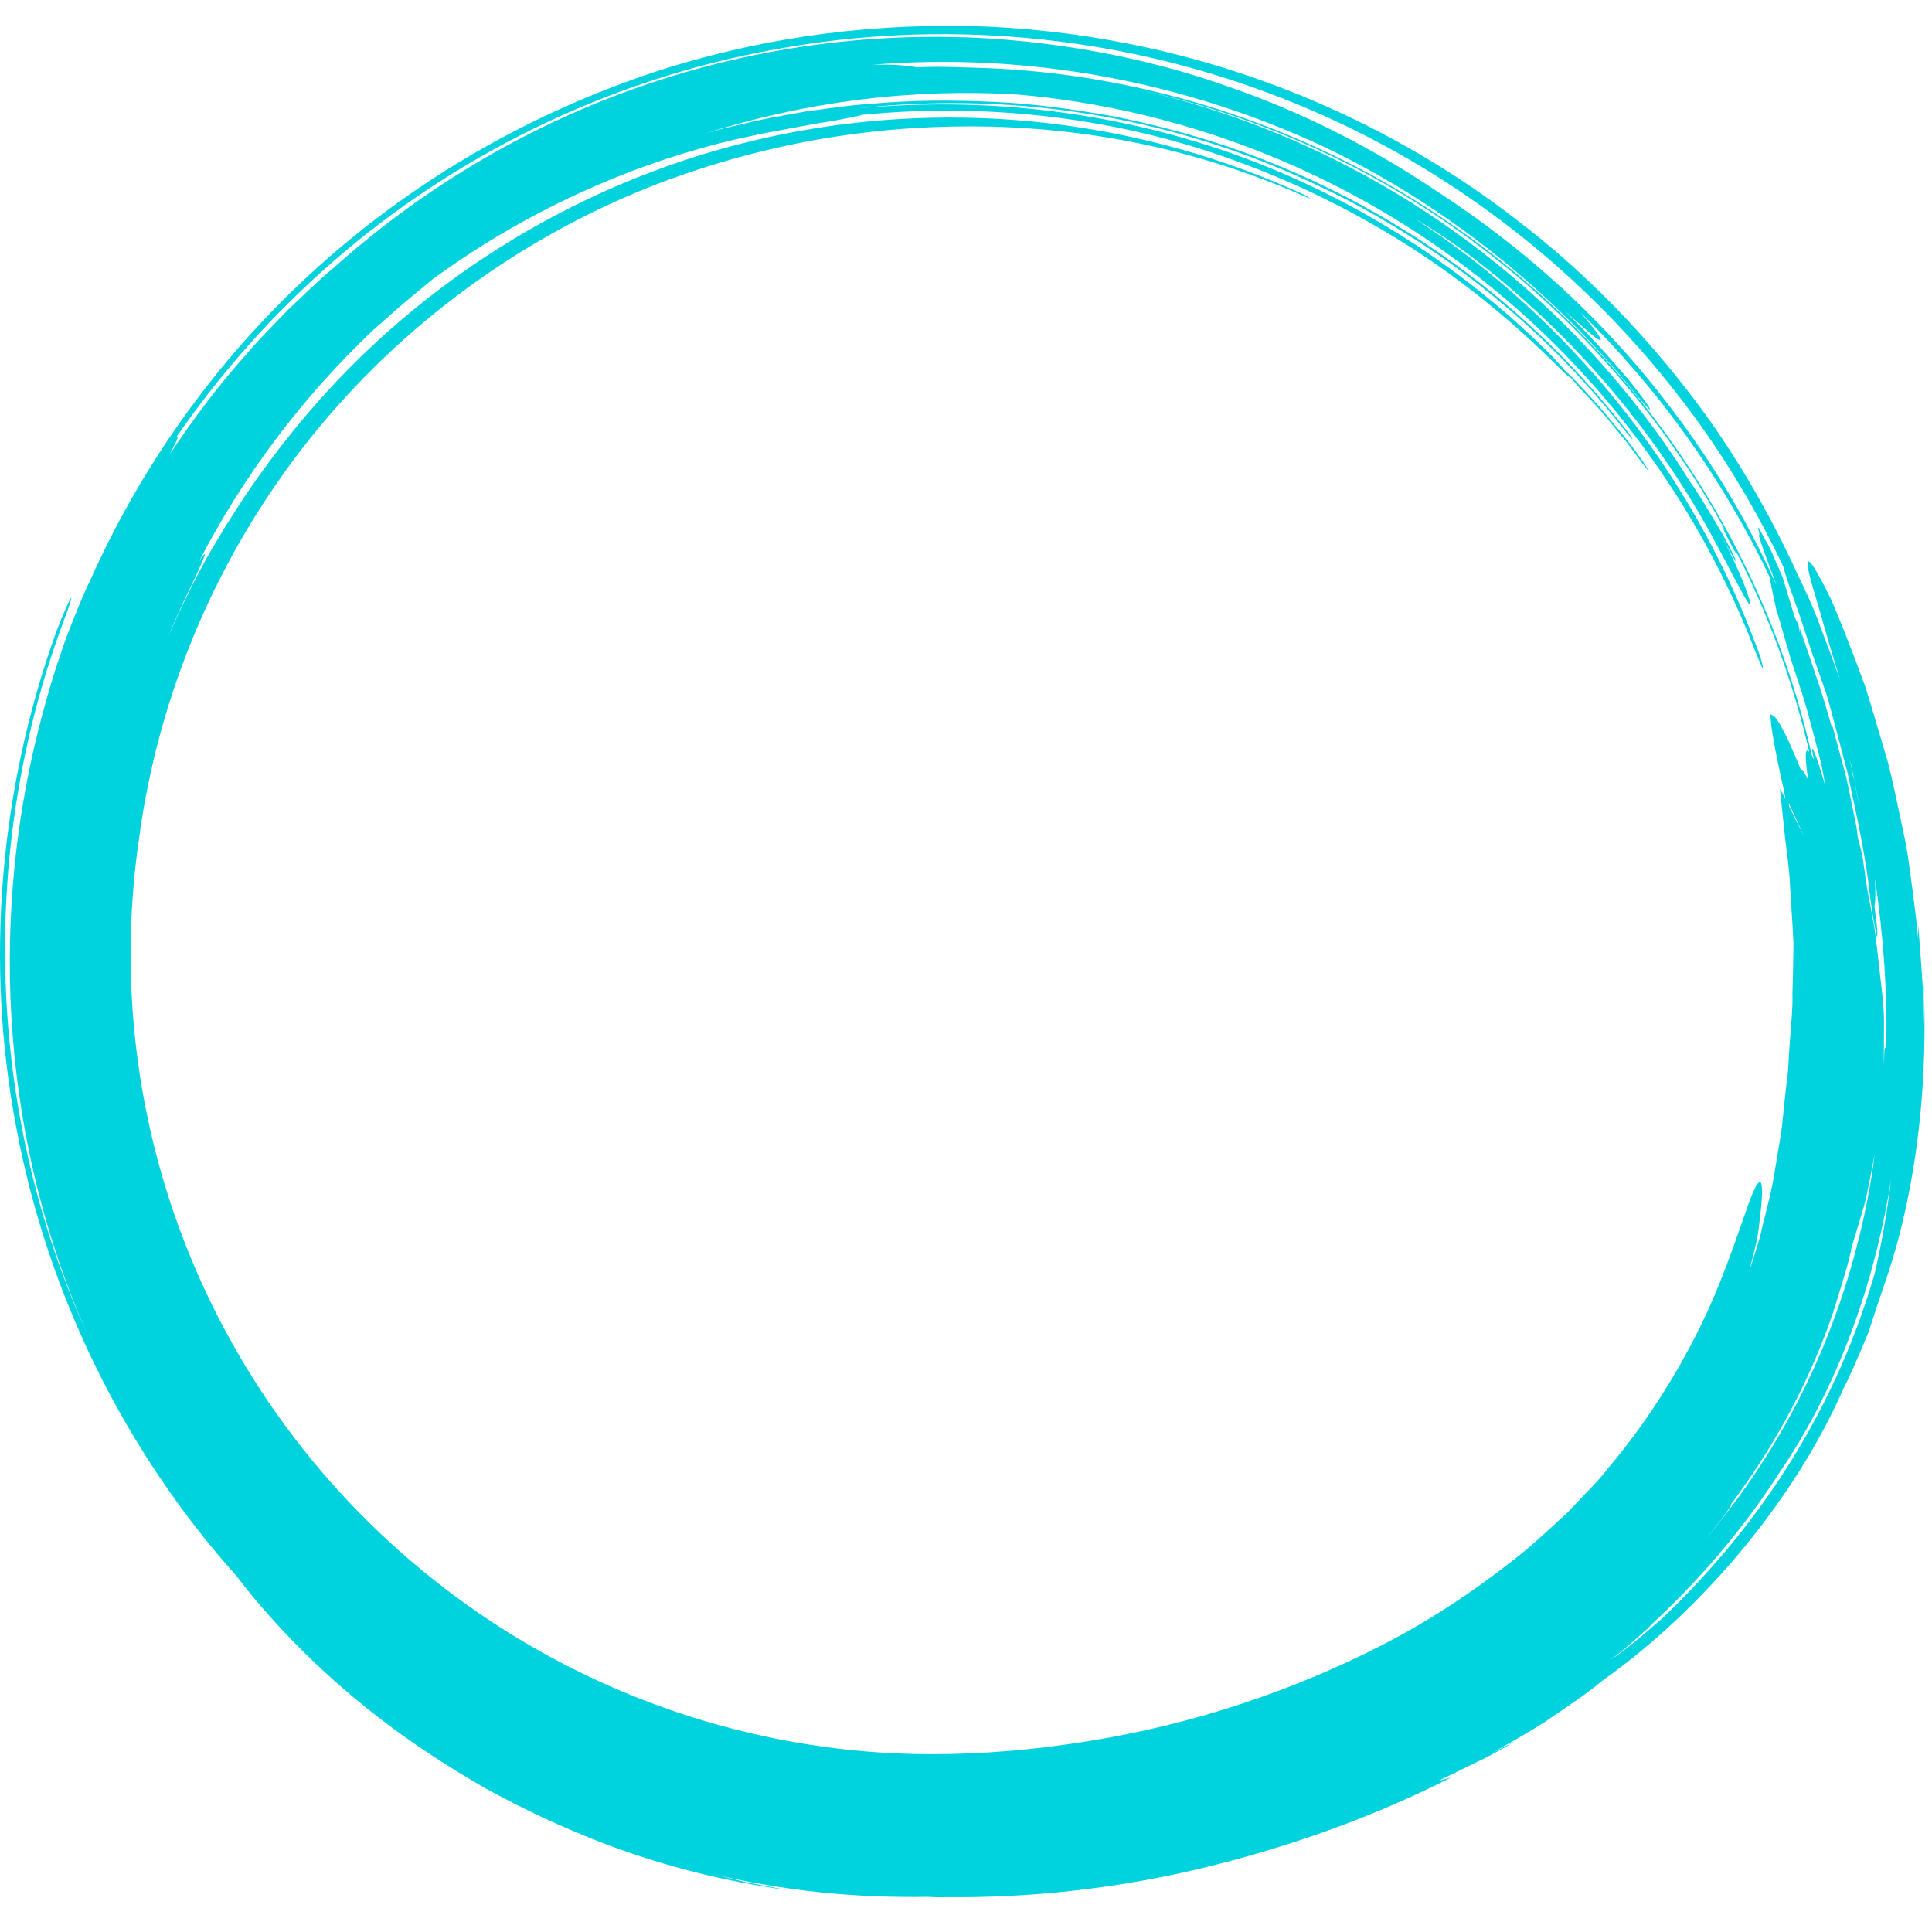 <svg width="55" height="55" viewBox="0 0 187 182" fill="none" xmlns="http://www.w3.org/2000/svg">
<path d="M181.459 120.745C177.804 133.396 170.839 144.622 161.008 154.029C160.317 154.629 159.636 155.221 158.956 155.812C157.945 156.634 156.937 157.462 155.851 158.191L156.288 157.847C157.653 156.812 158.895 155.608 160.207 154.489L159.459 155.084C164.375 150.607 168.748 145.488 172.344 139.876C177.789 131.877 181.432 121.898 183.056 111.572C182.663 114.843 182.115 117.921 181.459 120.745ZM174.721 78.684L173.164 75.536L173.131 75.228L174.721 78.684ZM154.195 141.293L151.679 143.936C149.88 145.585 148.113 147.267 146.153 148.75C142.296 151.771 138.153 154.483 133.733 156.75C124.899 161.277 115.236 164.447 105.307 166.031C100.349 166.837 95.327 167.283 90.341 167.289C85.382 167.303 80.415 166.821 75.522 165.869C65.734 163.974 56.225 160.149 47.67 154.529C22.289 137.81 9.122 108.352 13.461 78.632C15.37 64.441 21.169 51.052 29.942 40.025C38.736 29.015 50.445 20.384 63.712 15.269C74.89 11.036 85.599 9.523 95.928 9.753C106.253 10.032 116.296 12.109 126.24 16.493C126.811 16.764 126.885 16.749 126.603 16.564C126.177 16.287 125.36 15.945 124.839 15.725C109.053 8.795 91.051 7.033 74.02 10.855C57.013 14.655 41.001 24.117 29.297 38.088C26.627 41.291 24.2 44.603 22.075 48.06C21.811 48.423 21.579 48.86 21.306 49.316C19.349 52.448 17.744 55.803 16.243 59.185C16.725 57.989 17.289 56.831 17.806 55.645C18.938 53.353 19.846 51.349 19.833 51.131C19.787 51.097 19.54 51.375 19.234 51.891C23.612 43.435 29.331 35.877 36.125 29.443C37.182 28.531 38.163 27.616 39.134 26.8C40.109 25.992 41.03 25.229 41.886 24.521C50.634 18.128 60.663 13.464 71.228 10.979L73.855 10.416C75.605 10.089 77.317 9.772 78.815 9.493C80.315 9.265 81.583 9.035 82.425 8.848C82.972 8.756 83.296 8.679 83.456 8.612C95.808 7.4 108.58 8.917 120.191 13.285C126.005 15.436 131.544 18.22 136.676 21.521C141.799 24.833 146.489 28.685 150.691 32.879C151.543 33.732 152.029 34.152 151.945 33.967C152.243 34.304 152.631 34.744 152.983 35.143C153.952 36.179 154.995 37.268 155.971 38.5C156.469 39.107 156.977 39.728 157.495 40.357C157.98 41.013 158.473 41.679 158.972 42.353C159.416 42.936 159.68 43.241 159.511 42.943C159.344 42.635 158.877 41.947 158.481 41.421C157.489 40.016 156.356 38.739 155.316 37.452C154.229 36.203 153.131 35.023 152.067 33.912C151.831 33.683 151.664 33.537 151.608 33.511C151.165 32.985 150.431 32.188 149.676 31.421C140.9 22.781 130.375 16.26 118.975 12.256C107.561 8.287 95.29 6.831 83.016 7.993C94.991 6.655 107.647 7.872 119.956 12.291C123.677 13.605 127.199 15.225 130.619 16.963C134.003 18.769 137.253 20.756 140.364 22.964C146.544 27.421 152.207 32.696 157.147 39.019C157.665 39.673 158.04 40.089 158.012 39.999C157.988 39.884 157.585 39.328 157.069 38.685C146.864 25.747 133.569 16.741 118.979 11.731C115.316 10.496 111.569 9.515 107.756 8.753C103.928 8.083 100.051 7.515 96.097 7.357C92.152 7.172 88.145 7.18 84.112 7.565C82.087 7.685 80.071 8.024 78.03 8.279C76.008 8.656 73.956 8.973 71.923 9.491L69.998 9.933C69.365 10.111 68.736 10.288 68.109 10.464C77.961 7.336 88.283 6.023 98.52 6.652C114.08 8 129.187 13.809 141.627 23.175C154.107 32.491 163.88 45.311 169.565 59.708C170.145 61.105 170.565 62.253 170.635 62.192C170.699 62.137 170.369 60.883 169.788 59.485C163.556 42.996 151.941 28.415 136.977 18.68C138.06 19.303 139.092 19.992 140.129 20.696C141.16 21.393 142.167 22.119 143.139 22.893C152.199 29.953 159.836 38.84 165.456 48.917C167.523 52.696 169.077 55.912 169.389 56.029C169.605 56.016 168.533 52.957 166.573 49.249C166.896 49.845 167.213 50.437 167.536 51.037C167.857 51.643 168.12 52.059 168.065 51.877C167.979 51.621 167.603 50.831 167.289 50.241C166.728 49.148 166.091 48.112 165.461 47.077C164.845 46.035 164.211 45.012 163.517 44.021C157.633 34.653 149.896 26.443 140.888 19.992C131.885 13.532 121.611 8.848 110.828 6.299C122.455 8.929 133.635 14.069 143.279 21.4C152.939 28.7 161.111 38.1 166.987 48.845C166.721 48.425 166.655 48.399 166.921 48.945C167.136 49.42 167.608 50.34 167.861 50.776C168.155 51.279 168.152 51.169 167.935 50.687C167.925 50.665 167.92 50.656 167.911 50.637C171.135 56.831 173.533 63.452 175.123 70.273C174.659 69.72 174.712 70.935 175.017 73.007C174.677 72.273 174.448 71.956 174.343 72.093C173.196 69.244 172.348 67.528 171.777 66.877L171.367 66.627C171.343 67.548 171.779 70.055 172.603 73.7C172.68 74.071 172.76 74.439 172.805 74.815C172.652 74.485 172.468 74.164 172.281 73.844C172.412 75.095 172.565 76.563 172.732 78.164C172.899 79.803 173.209 81.576 173.269 83.407C173.376 85.231 173.52 87.077 173.592 88.824C173.572 90.577 173.544 92.227 173.492 93.649C173.537 95.075 173.367 96.489 173.276 97.9C173.212 98.668 173.155 99.545 173.104 100.52C173.069 101.495 172.876 102.549 172.773 103.693C172.629 104.829 172.569 106.059 172.367 107.331C172.156 108.6 171.935 109.932 171.704 111.312C171.385 113.257 170.812 115.14 170.392 117.056C170.06 118.247 169.663 119.405 169.303 120.595C169.657 119.071 170.061 117.752 170.203 116.571C170.359 115.392 170.464 114.417 170.515 113.669C170.625 112.174 170.479 111.58 170.113 112.084C169.44 112.94 168.444 116.71 166.431 121.719C164.432 126.733 161.121 132.857 156.551 138.52C155.755 139.437 155.055 140.428 154.195 141.293ZM179.668 95.056C179.691 94.76 179.711 94.436 179.708 94.072C179.708 94.072 179.707 94.464 179.668 95.056ZM179.595 95.88C179.613 95.64 179.641 95.376 179.667 95.081C179.649 95.327 179.628 95.596 179.595 95.903C179.595 95.887 179.595 95.88 179.595 95.88ZM176.108 66.892C176.205 67.304 176.267 67.625 176.368 68.153C176.368 68.153 176.368 68.148 176.108 66.892ZM157.767 34.417C155.779 32.063 153.708 29.773 151.491 27.631C153.405 29.304 154.623 30.455 154.896 30.432C155.147 30.435 154.385 29.389 152.973 27.736C160.597 35.195 166.825 43.973 171.329 53.431C171.308 53.676 171.489 54.497 171.939 56.547C171.939 56.547 172.1 57.001 172.341 57.847C172.573 58.693 172.921 59.915 173.376 61.413C174.491 64.872 174.575 64.844 175.631 68.916C175.631 68.916 175.86 69.801 176.259 71.328C176.48 72.485 176.544 72.737 176.672 73.603C176.672 73.603 176.673 73.609 176.676 73.623C176.479 72.845 176.231 72.099 176.033 71.476C175.443 69.679 175.233 69.468 175.569 71.016C175.504 70.879 175.452 70.795 175.393 70.691C174.296 65.856 172.8 61.116 170.869 56.563C166.629 46.5 160.459 37.308 152.859 29.604C145.267 21.892 136.248 15.668 126.467 11.336C116.687 7.001 106.157 4.535 95.623 4.095C93.331 4.021 91.025 3.905 88.716 4.012L88.713 4.009C87.984 3.867 86.451 3.696 84.37 3.767C99.323 2.549 114.511 5.331 128.12 11.692C139.407 17.103 149.465 25.001 157.489 34.623C158.628 36.024 159.6 37.18 159.712 37.147C159.815 37.139 158.961 35.901 157.767 34.417ZM167.395 143.298C171.379 138.009 174.743 132.053 177.084 125.528C177.533 124.32 177.867 123.083 178.247 121.879C178.611 120.669 178.996 119.484 179.204 118.285C179.6 116.969 180.007 115.619 180.443 114.167C180.807 112.685 181.096 111.062 181.451 109.236C180.699 115.4 178.819 122.34 176.256 128.361C173.419 135.048 169.588 141.162 165.007 146.552C165.527 145.908 166.047 145.262 166.573 144.61C167.069 143.968 167.977 142.657 167.395 143.298ZM17.013 39.889C21.035 34.079 25.718 28.668 31.088 23.837C43.523 12.613 58.942 5.173 75.012 2.279C91.073 -0.673 107.749 0.847 122.848 6.529C137.971 12.156 151.399 21.979 161.456 34.535C165.863 39.967 169.564 45.961 172.589 52.288C172.697 52.712 172.881 53.309 173.135 54.063C173.428 54.895 173.781 55.892 174.177 57.017C174.556 58.167 174.975 59.443 175.423 60.804C175.899 62.159 176.355 63.465 176.78 64.673C176.792 64.715 176.804 64.751 176.817 64.793C176.951 65.236 177.077 65.68 177.192 66.131C177.728 68.144 178.265 70.171 178.803 72.196C179.684 76.3 180.6 80.388 181.032 84.443C181.184 85.717 181.471 87.256 181.603 87.925C181.704 88.499 181.788 87.925 181.6 86.608C181.539 86.125 181.483 85.644 181.424 85.163C181.432 85.152 181.44 85.147 181.447 85.128C181.516 84.901 181.543 83.956 181.491 82.605C182.295 88.085 182.696 93.545 182.571 98.808C182.565 99.253 182.427 98.507 182.388 99.325C182.371 99.737 182.353 100.159 182.335 100.599C182.343 99.228 182.348 97.781 182.356 96.227C182.331 94.759 182.165 93.536 182.045 92.491C181.927 91.448 181.828 90.584 181.744 89.853C181.579 88.393 181.481 87.469 181.321 86.729C181.32 86.721 181.319 86.703 181.319 86.703C181.319 86.703 181.316 86.691 181.233 86.256C181.109 85.568 180.999 84.967 180.839 84.095C180.839 84.095 180.835 84.103 180.828 84.103C180.795 83.931 180.761 83.748 180.725 83.556C180.604 82.7 180.481 81.844 180.359 80.981C180.232 80.012 179.959 79.104 179.836 78.645C179.789 78.304 179.743 77.943 179.684 77.495C179.184 75.079 178.955 73.863 178.677 72.644C178.352 71.441 178.024 70.221 177.368 67.784C177.368 67.784 177.34 67.803 177.34 67.973C177.264 67.788 176.833 66.157 176.233 64.293C175.635 62.508 175.635 62.509 174.137 58.045C174.137 58.045 174.137 58.045 174.755 60.237C174.755 60.237 174.755 60.237 174.192 58.325C174.192 58.325 174.192 58.325 174.223 58.867C174.223 58.867 174.223 58.867 174.075 57.945C174.075 57.945 174.075 57.945 173.683 57.179C173.683 57.179 173.697 57.164 172.551 53.399C172.428 53.117 172.139 52.448 171.411 50.768C171.411 50.768 171.187 50.324 171.013 49.98C170.959 49.959 170.957 49.957 170.235 48.569C170.235 48.569 170.177 48.556 170.185 48.719C170.32 49.183 170.32 49.183 170.24 49.348C170.24 49.348 170.411 49.875 170.648 50.616C170.908 51.323 170.976 51.505 171.939 54.121C171.932 54.109 171.927 54.099 171.92 54.087C170.923 51.869 169.837 49.696 168.668 47.573C166.315 43.336 163.6 39.321 160.609 35.543C154.645 27.963 147.407 21.457 139.365 16.203C133.085 11.951 126.347 8.471 119.08 5.949C111.839 3.363 104.067 1.783 95.838 1.228C83.847 0.493 72.075 2.255 61.287 6.123C50.491 9.984 40.677 15.919 32.319 23.404C30.755 24.684 29.338 26.124 27.865 27.5C26.474 28.956 25.035 30.368 23.741 31.909C21.06 34.909 18.652 38.131 16.438 41.459C16.963 40.456 17.272 39.853 17.184 39.792C17.16 39.776 17.088 39.831 17.013 39.889ZM179.071 71.203C179.1 71.299 179.128 71.396 179.159 71.492C179.233 71.837 179.32 72.18 179.392 72.527C179.384 72.505 179.376 72.484 179.368 72.464L179.379 72.505C179.405 72.651 179.433 72.797 179.46 72.943C179.468 72.968 179.477 72.992 179.484 73.017C179.672 73.949 179.845 74.885 180.001 75.824C179.821 74.863 179.64 73.901 179.46 72.943C179.368 72.608 179.272 72.275 179.155 71.948C179.225 72.085 179.296 72.265 179.368 72.464L179.052 71.177C179.06 71.189 179.065 71.193 179.071 71.203ZM186.215 93.94C186.255 95.059 186.18 96.196 186.167 97.299L186.185 94.815C186.185 93.987 186.1 93.167 186.056 92.327C185.945 90.652 185.827 88.927 185.665 87.104C185.651 87.499 185.633 87.98 185.62 88.379C185.591 86.956 185.333 85.52 185.161 84.016C184.961 82.521 184.769 80.975 184.52 79.427C184.197 77.9 183.872 76.356 183.547 74.815C183.205 73.277 182.899 71.731 182.436 70.272C182.001 68.804 181.572 67.361 181.159 65.963C180.945 65.267 180.735 64.584 180.529 63.913C180.288 63.26 180.052 62.621 179.82 61.999C178.881 59.519 178.011 57.32 177.264 55.58C175.599 52.169 174.844 51.164 174.968 52.275C175.031 52.831 175.312 53.916 175.805 55.493C176.281 57.083 176.847 59.223 177.651 61.811C177.803 62.301 177.947 62.795 178.092 63.287C177.891 62.72 177.687 62.151 177.487 61.604C176.931 60.12 176.4 58.703 175.907 57.384C175.295 55.827 174.671 54.484 174.1 53.328C171.107 46.741 167.439 40.521 163.007 34.88C158.347 28.94 153 23.521 146.931 18.879C140.901 14.185 134.183 10.249 126.921 7.16C116.564 2.795 106.092 0.569 95.591 0.073C85.094 -0.329 74.483 0.907 63.796 4.324C38.845 12.492 19.158 30.308 8.686 53.761C8.13 54.897 7.658 56.069 7.188 57.248C6.707 58.42 6.246 59.607 5.863 60.825C5.007 63.265 4.325 65.755 3.687 68.233C-1.167 87.736 0.449 108.438 8.384 126.492C-1.354 104.98 -2.037 79.752 6.064 57.869C6.668 56.305 7.003 55.244 6.869 55.373C6.685 55.621 6.075 57.005 5.471 58.579C-0.065 73.923 -1.483 90.728 1.599 106.749C4.608 122.779 12.053 137.957 22.922 150.077C25.597 153.621 30.287 158.838 36.62 163.717C39.77 166.171 43.333 168.498 47.075 170.644C50.86 172.715 54.835 174.577 58.821 176.072C64.712 178.271 70.415 179.638 76.218 180.447C74.874 180.192 73.548 179.937 72.221 179.685C70.909 179.367 69.597 179.049 68.269 178.729C76.118 180.631 83.024 181.197 89.78 181.098C90.37 181.131 90.956 181.145 91.585 181.126C99.4 181.215 107.848 180.359 116.207 178.353C124.563 176.353 132.879 173.405 140.445 169.548C140.088 169.64 139.66 169.772 139.293 169.838C140.692 169.153 141.812 168.605 142.967 168.038C144.131 167.498 145.289 166.859 146.765 165.96C145.901 166.41 145.108 166.843 144.239 167.272C144.297 167.241 144.363 167.207 144.421 167.176C146.02 166.26 147.804 165.277 149.616 164.109C151.387 162.873 153.319 161.668 155.105 160.164C159.272 157.221 163.536 153.381 167.535 148.786C171.513 144.186 175.265 138.792 178.063 132.728C178.2 132.434 178.327 132.134 178.46 131.838C178.556 131.662 178.653 131.473 178.753 131.268C179.135 130.461 179.584 129.457 180.079 128.304C180.323 127.724 180.58 127.109 180.849 126.468C181.065 125.805 181.289 125.112 181.521 124.396C181.948 123.138 182.44 121.681 182.752 120.755C185.449 112.565 186.835 101.972 186.068 90.607C186.117 91.701 186.165 92.82 186.215 93.94Z" fill="#00D2DE"/>
</svg>
